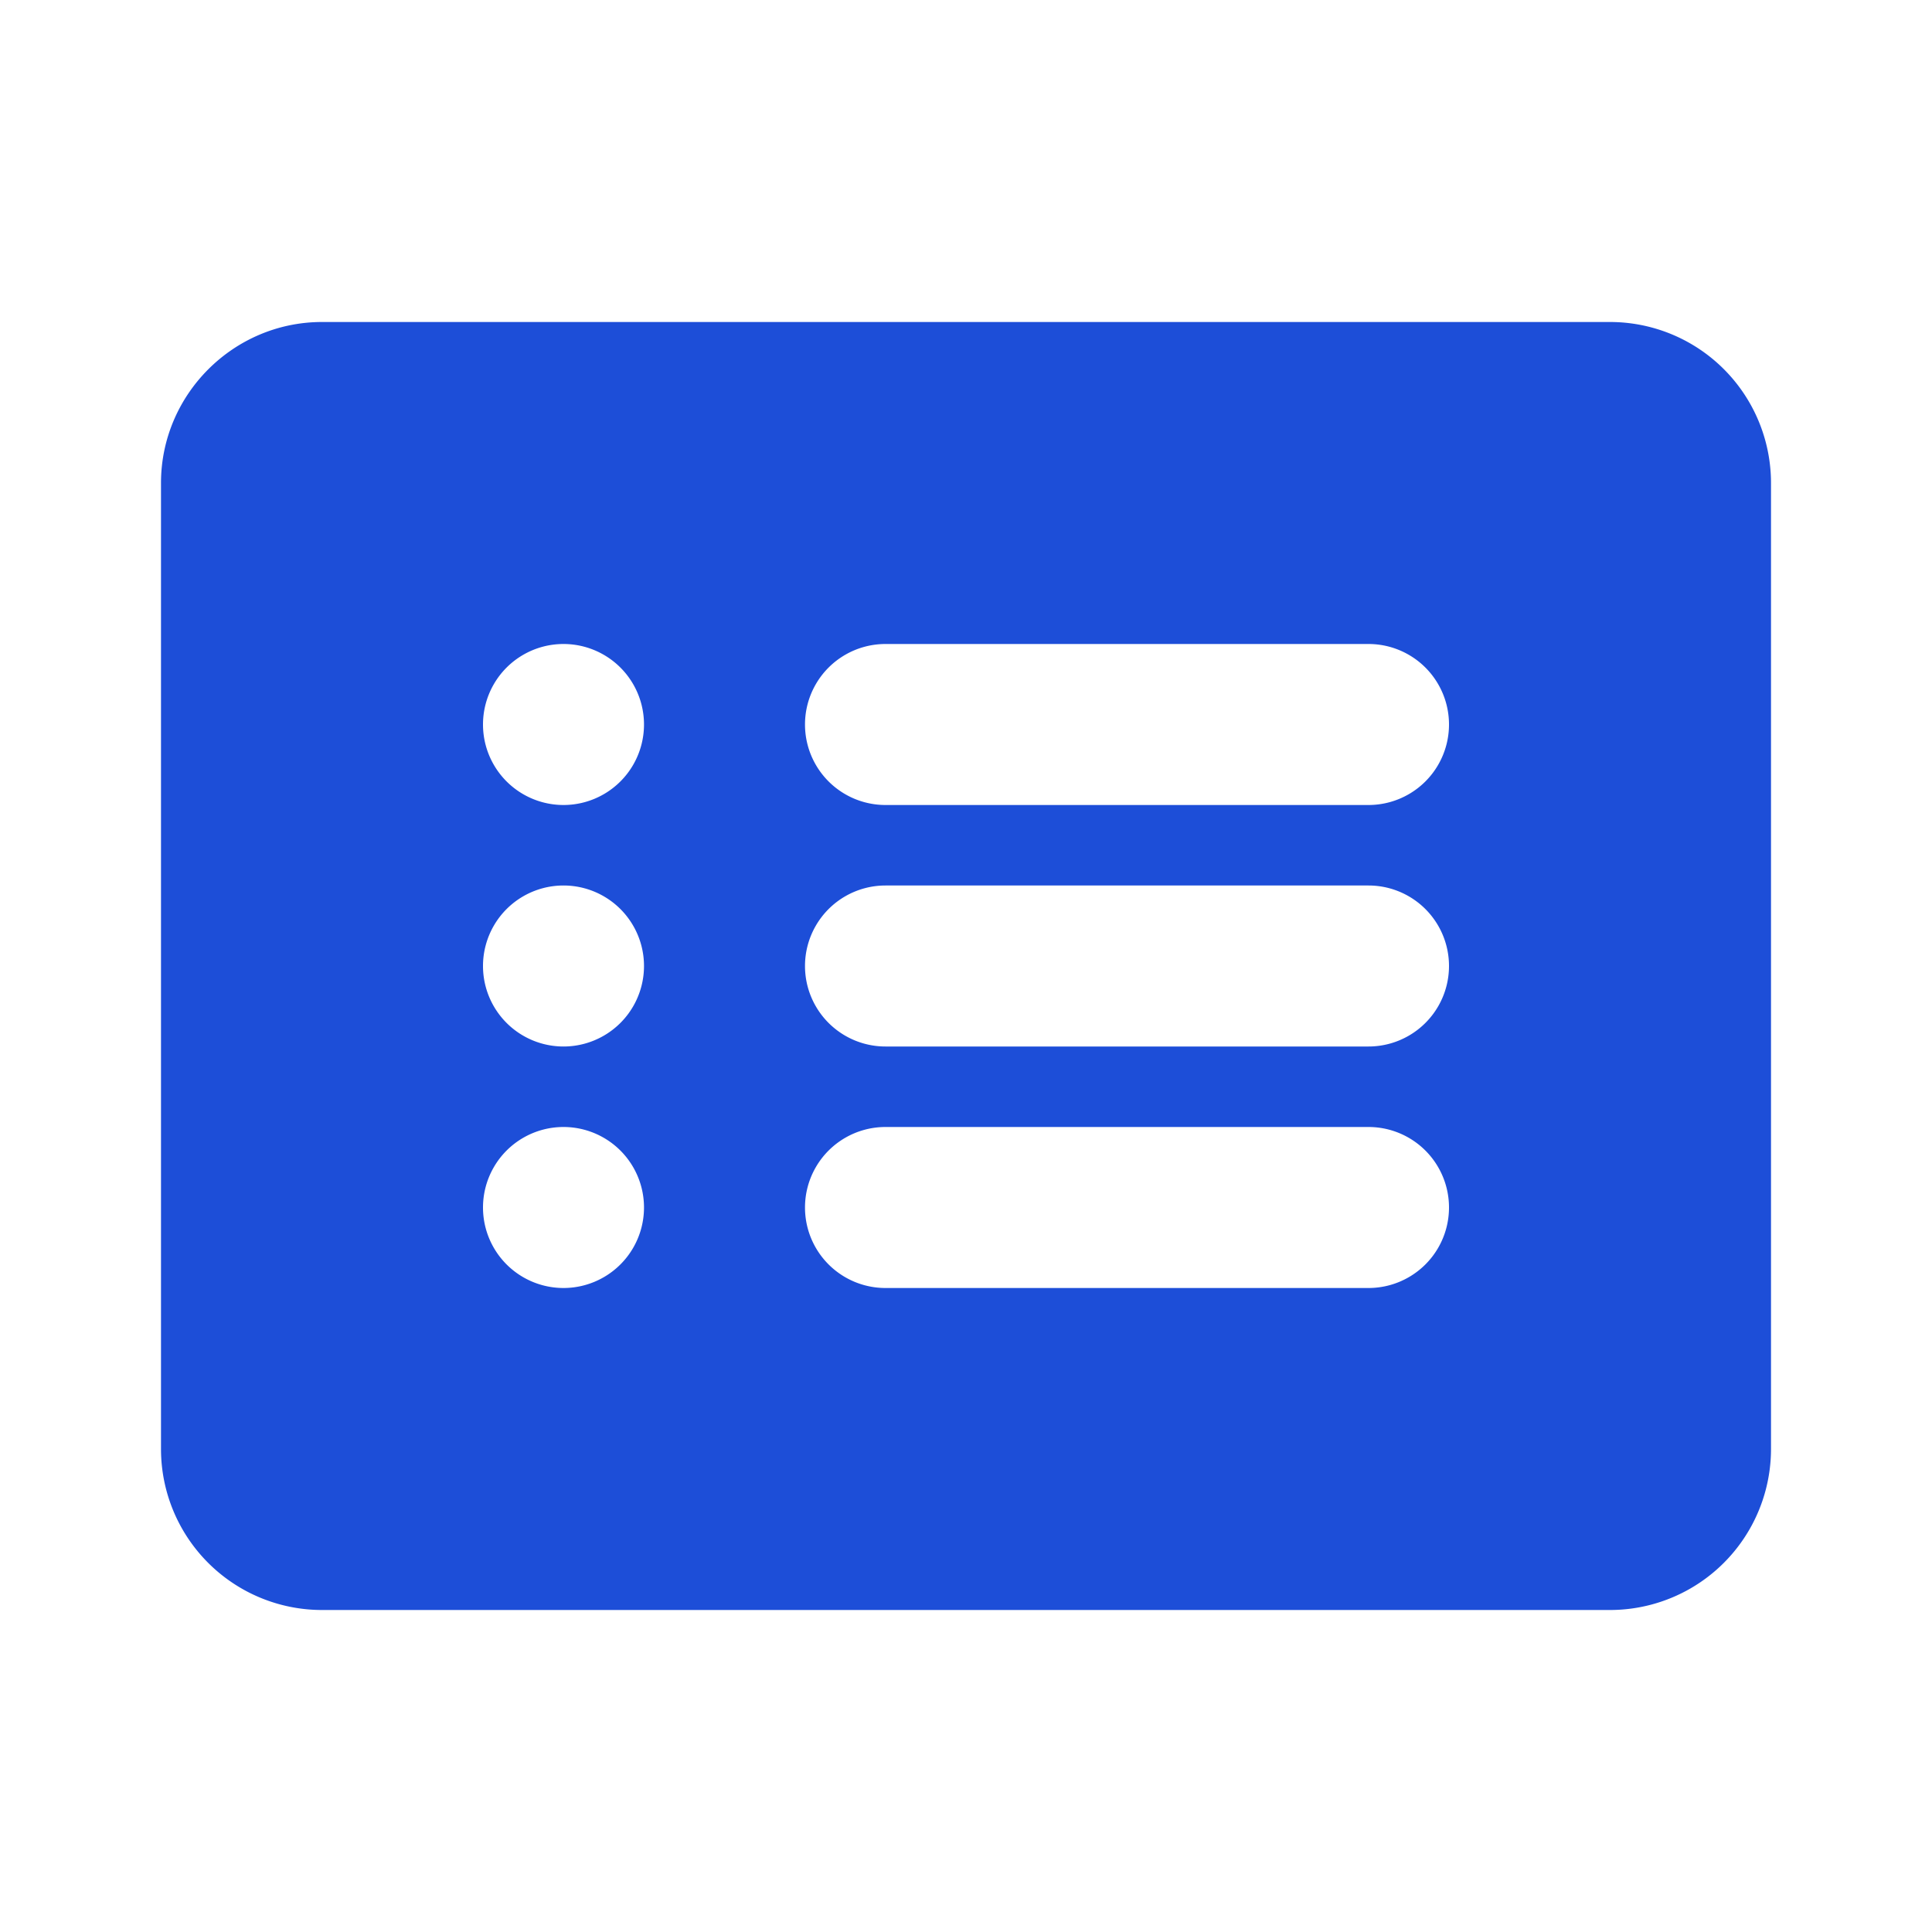 <svg class="w-6 h-6 text-gray-800 dark:text-white" aria-hidden="true" xmlns="http://www.w3.org/2000/svg" fill="#1d4ed8" viewBox="0 0 24 24">
    <path fill-rule="evenodd" d="M2 6c0-1.1.9-2 2-2h16a2 2 0 0 1 2 2v12a2 2 0 0 1-2 2H4a2 2 0 0 1-2-2V6Zm5 2a1 1 0 0 0 0 2 1 1 0 1 0 0-2Zm4 0a1 1 0 1 0 0 2h6a1 1 0 1 0 0-2h-6Zm-4 3a1 1 0 1 0 0 2 1 1 0 1 0 0-2Zm4 0a1 1 0 1 0 0 2h6a1 1 0 1 0 0-2h-6Zm-4 3a1 1 0 1 0 0 2 1 1 0 1 0 0-2Zm4 0a1 1 0 1 0 0 2h6a1 1 0 1 0 0-2h-6Z" clip-rule="evenodd"/>
  </svg>
  